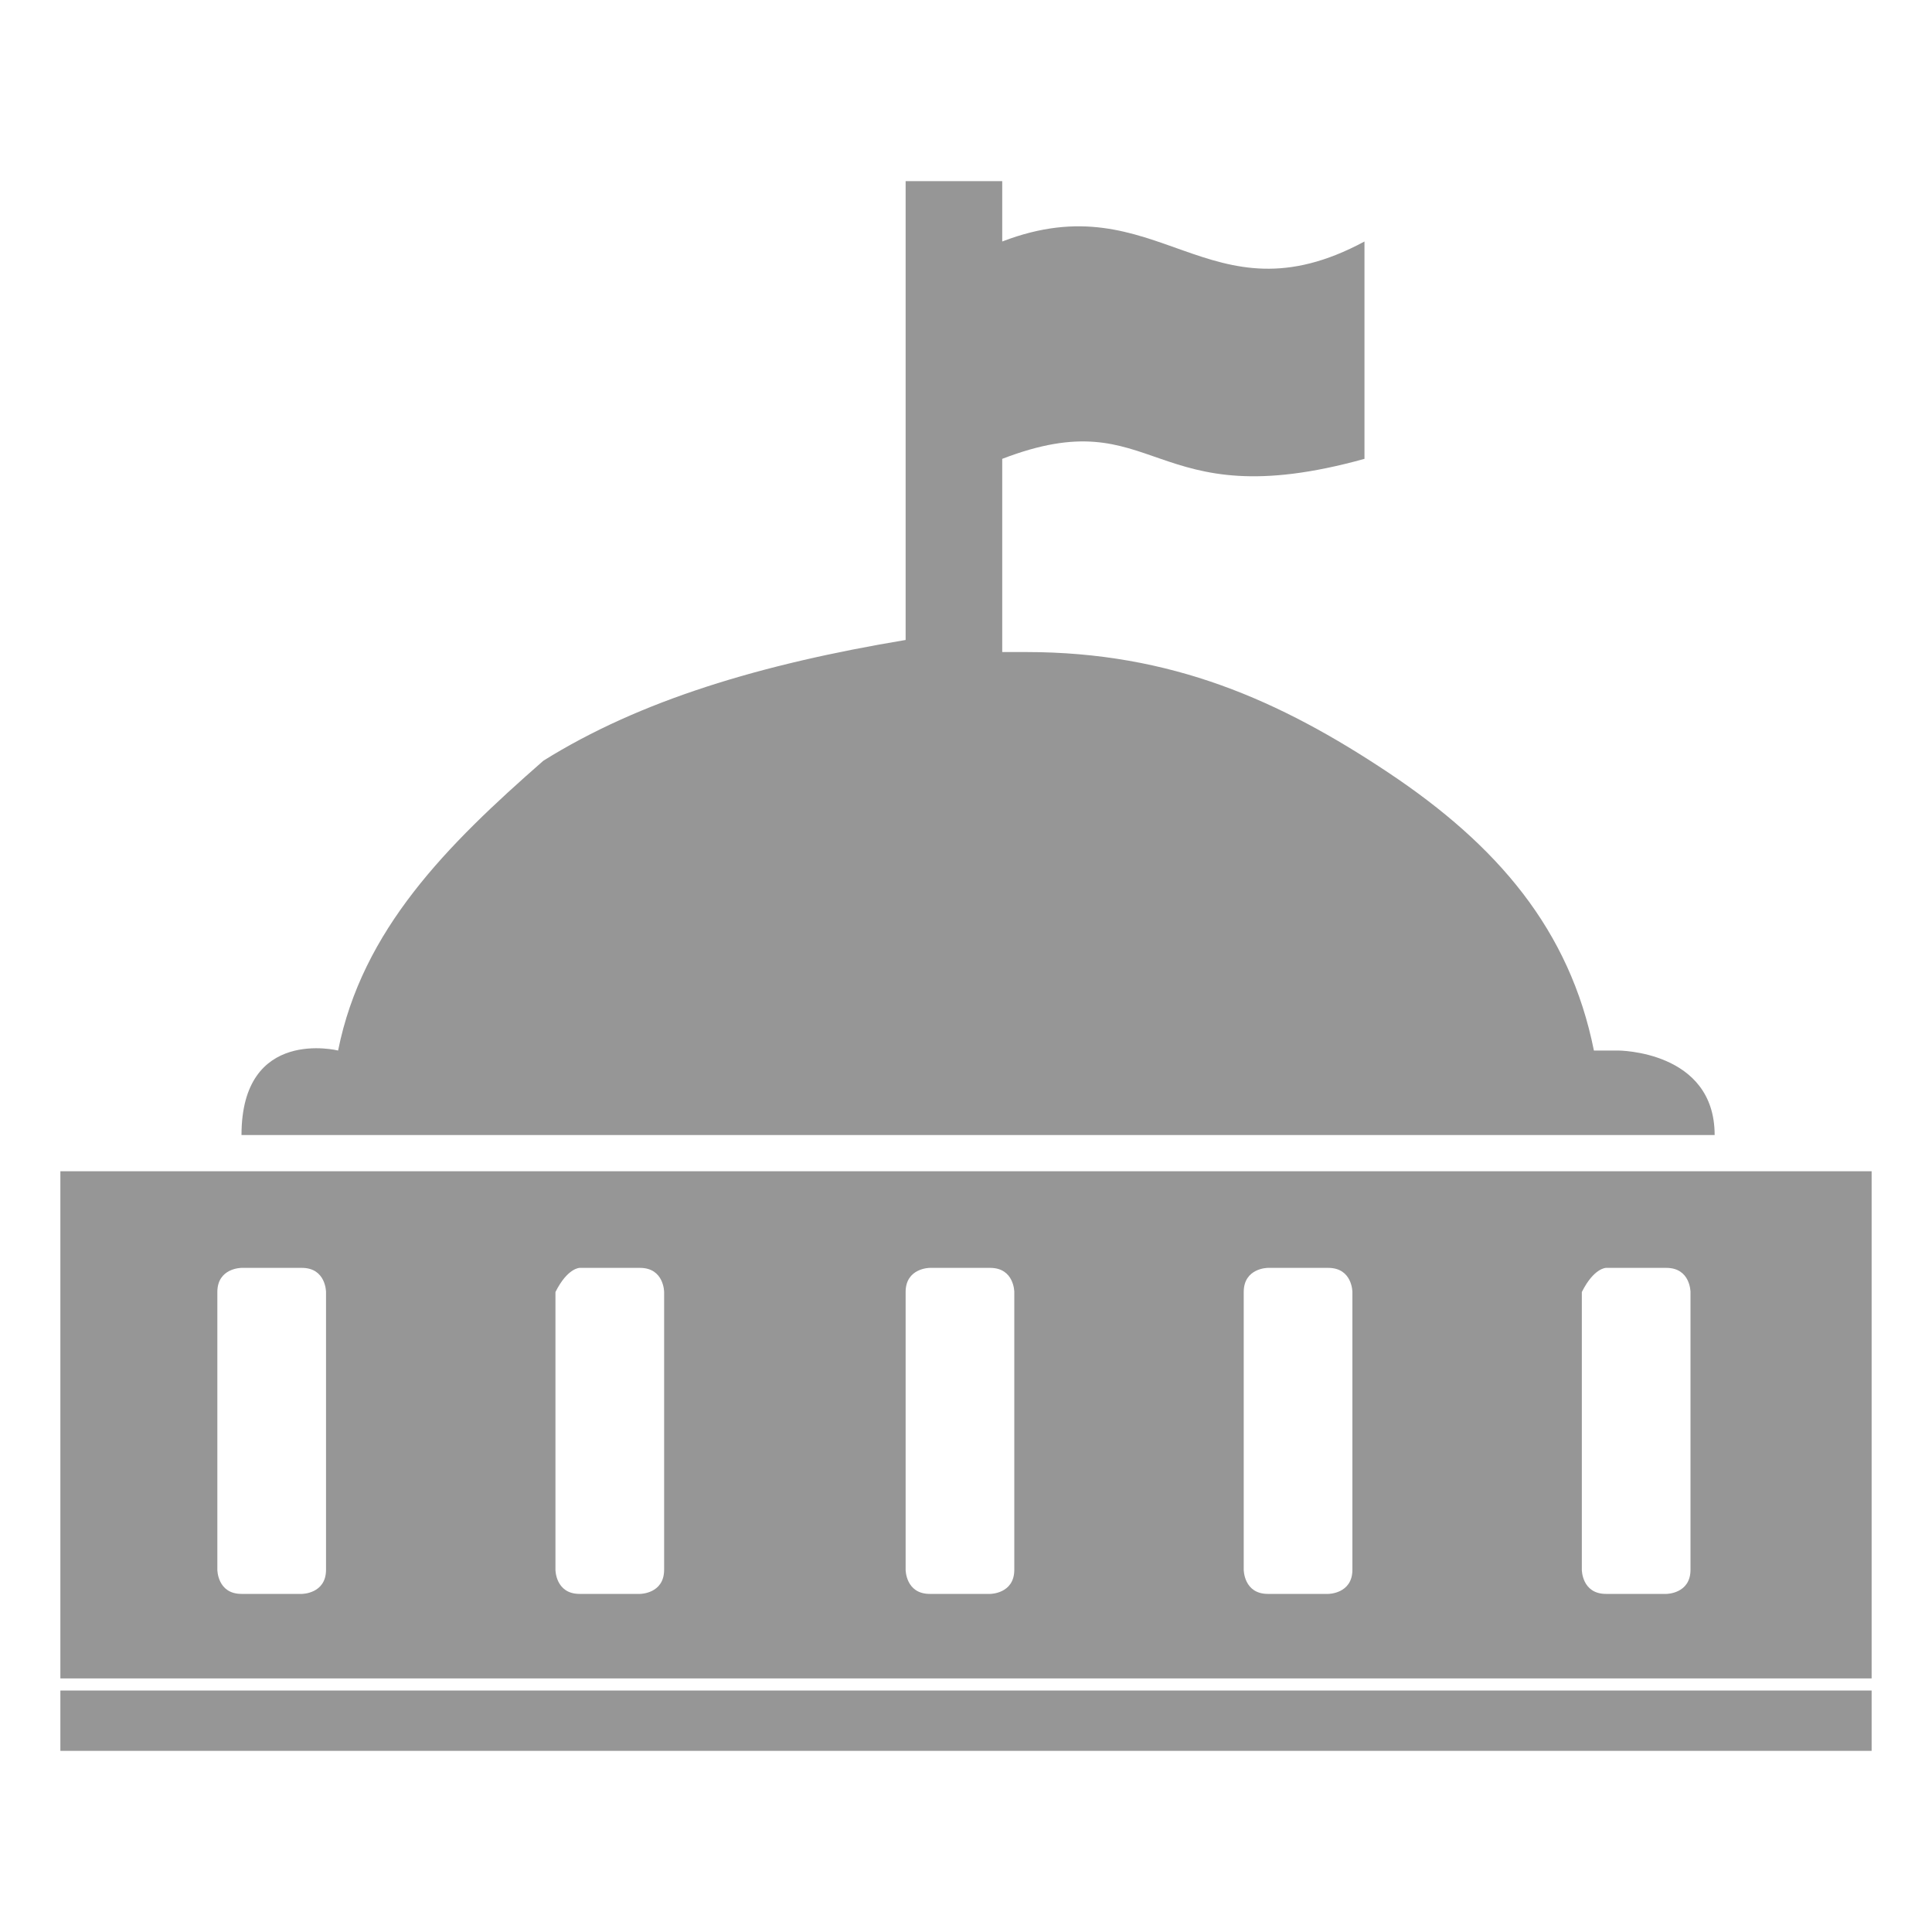 <svg width="64" height="64" viewBox="0 0 64 64" fill="none" xmlns="http://www.w3.org/2000/svg">
<path fill-rule="evenodd" clip-rule="evenodd" d="M52.8 34.8C52 30.8 49.6 28 46 25.6C42.4 23.2 38.8 21.6 34 21.6H33.2V15.2C38.4 13.2 38 17.2 45.2 15.2V8C40 10.8 38.4 6 33.2 8V6H30V21.2C25.2 22 21.2 23.2 18 25.2C14.8 28 12 30.8 11.2 34.8C11.2 34.8 8 34 8 37.6H56.8C56.8 34.8 53.6 34.8 53.6 34.8H52.8ZM2 58H62V56H2V58Z" fill="#969696"/>
<path fill-rule="evenodd" clip-rule="evenodd" d="M62 38.8H52.8H11.2H2V55.6H62V38.8ZM8 42C8.8 42 9.2 42 10 42C10.8 42 10.8 42.8 10.8 42.8C10.8 46 10.8 48.8 10.8 52C10.8 52.8 10 52.8 10 52.8C9.2 52.8 8.8 52.8 8 52.8C7.2 52.8 7.2 52 7.2 52C7.2 48.8 7.2 46 7.2 42.8C7.2 42 8 42 8 42ZM53.2 42C54 42 54.4 42 55.2 42C56 42 56 42.8 56 42.8C56 46 56 48.8 56 52C56 52.8 55.2 52.8 55.2 52.8C54.4 52.8 54 52.8 53.2 52.8C52.4 52.8 52.4 52 52.4 52C52.4 48.8 52.4 46 52.4 42.8C52.8 42 53.2 42 53.2 42ZM42 42C42.8 42 43.2 42 44 42C44.8 42 44.8 42.8 44.8 42.8C44.8 46 44.8 48.8 44.8 52C44.8 52.8 44 52.8 44 52.8C43.2 52.8 42.8 52.8 42 52.8C41.2 52.8 41.2 52 41.2 52C41.2 48.8 41.2 46 41.2 42.8C41.2 42 42 42 42 42ZM30.8 42C31.6 42 32 42 32.8 42C33.6 42 33.6 42.8 33.6 42.8C33.6 46 33.6 48.8 33.6 52C33.6 52.8 32.8 52.8 32.8 52.8C32 52.8 31.6 52.8 30.8 52.8C30 52.8 30 52 30 52C30 48.8 30 46 30 42.8C30 42 30.8 42 30.8 42ZM19.2 42C20 42 20.4 42 21.2 42C22 42 22 42.8 22 42.8C22 46 22 48.8 22 52C22 52.8 21.2 52.8 21.2 52.8C20.4 52.8 20 52.8 19.2 52.8C18.4 52.8 18.4 52 18.4 52C18.4 48.8 18.4 46 18.4 42.8C18.8 42 19.2 42 19.2 42Z" fill="#969696"/>
</svg>
